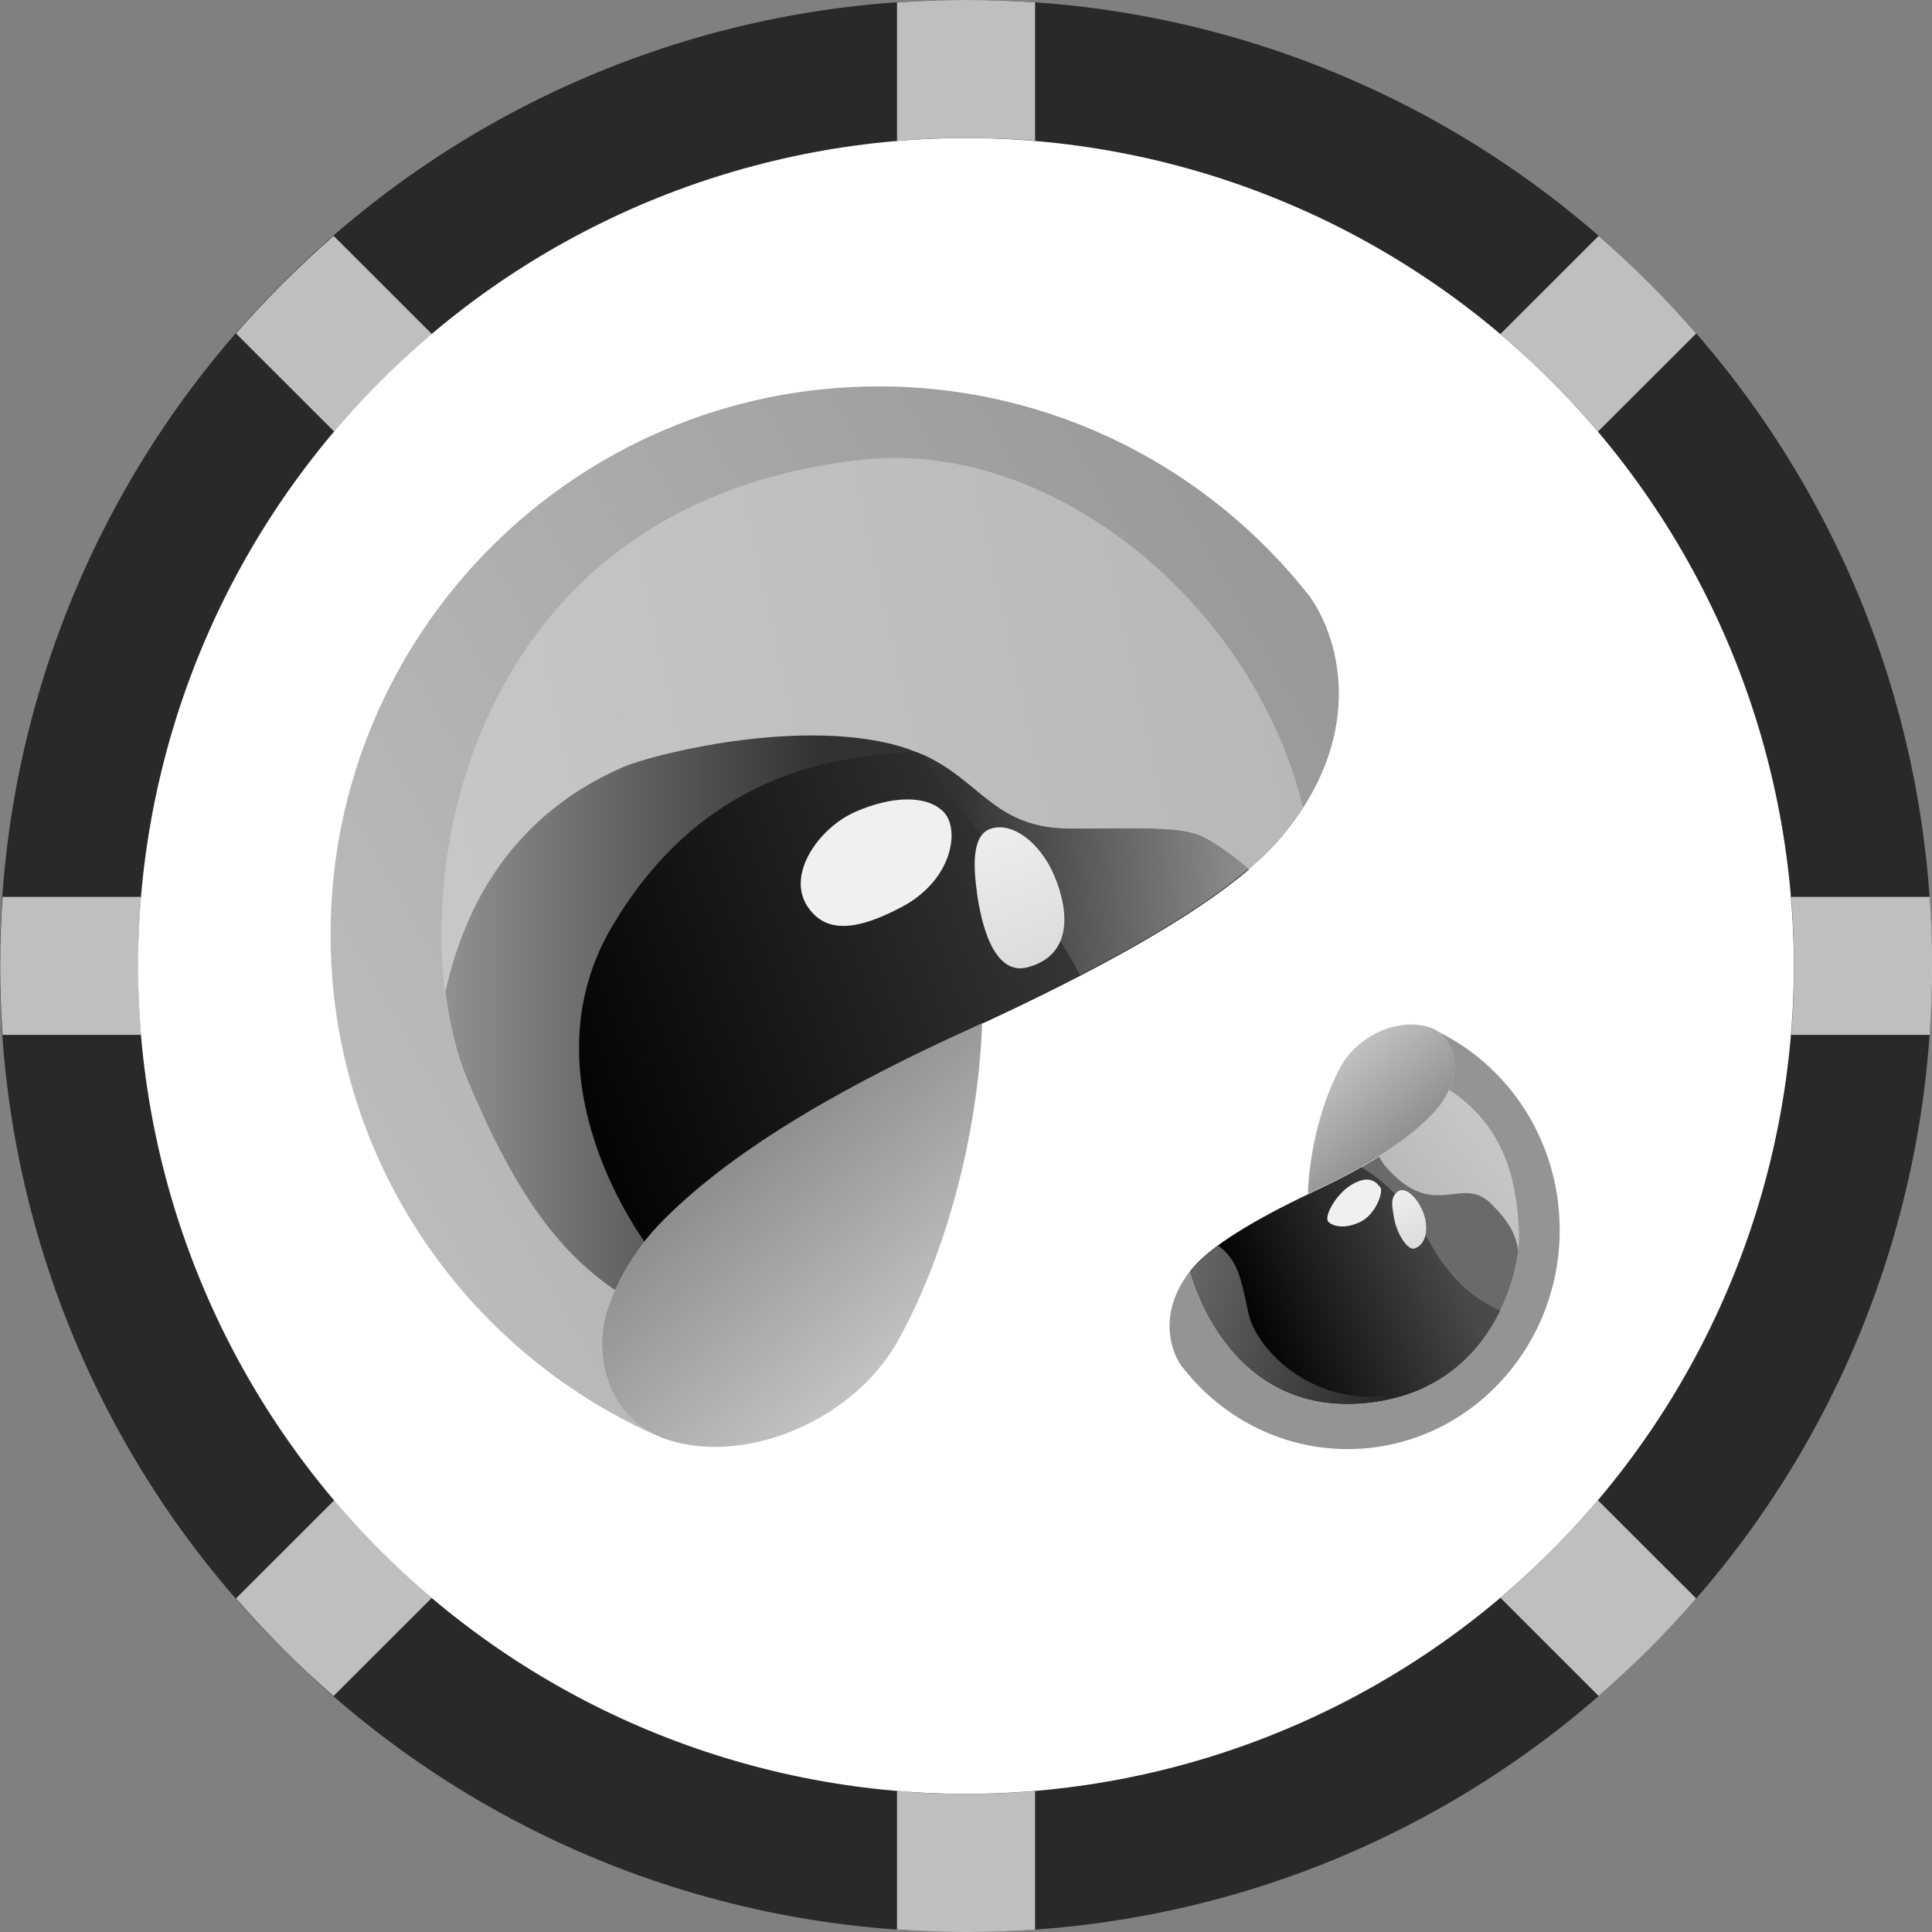 <svg width="20" height="20" viewBox="0 0 20 20" fill="none" xmlns="http://www.w3.org/2000/svg">
<rect x="0" y="0" width="20" height="20" fill="#808080" stroke="none"/>
<path d="M10 19.285C15.128 19.285 19.285 15.128 19.285 10C19.285 4.872 15.128 0.715 10 0.715C4.872 0.715 0.715 4.872 0.715 10C0.715 15.128 4.872 19.285 10 19.285Z" fill="white"/>
<path d="M9.999 19.999C8.686 20.002 7.384 19.745 6.171 19.243C4.957 18.74 3.855 18.002 2.928 17.07C1.997 16.144 1.259 15.042 0.756 13.828C0.253 12.614 -0.004 11.313 4.01675e-05 9.999C-0.004 8.686 0.253 7.384 0.756 6.17C1.259 4.957 1.997 3.855 2.928 2.928C3.855 1.997 4.957 1.258 6.17 0.756C7.384 0.253 8.686 -0.004 9.999 4.01809e-05C11.313 -0.004 12.614 0.253 13.828 0.756C15.042 1.258 16.144 1.997 17.07 2.928C18.002 3.855 18.74 4.957 19.243 6.17C19.745 7.384 20.002 8.686 19.999 9.999C20.002 11.313 19.745 12.614 19.243 13.828C18.74 15.042 18.002 16.144 17.07 17.07C16.144 18.002 15.042 18.74 13.828 19.243C12.614 19.745 11.313 20.002 9.999 19.999ZM9.999 1.429C7.727 1.431 5.548 2.335 3.942 3.942C2.335 5.548 1.431 7.727 1.429 9.999C1.431 12.272 2.335 14.45 3.942 16.057C5.548 17.664 7.727 18.568 9.999 18.57C12.272 18.568 14.45 17.664 16.057 16.057C17.664 14.45 18.568 12.272 18.57 9.999C18.568 7.727 17.664 5.548 16.057 3.942C14.45 2.335 12.272 1.431 9.999 1.429Z" fill="#292929"/>
<path opacity="0.7" d="M9.286 19.974V18.541C9.524 18.561 9.762 18.571 10.001 18.571C10.239 18.571 10.477 18.561 10.715 18.541V19.975C10.477 19.992 10.239 20 10.001 20C9.762 20 9.524 19.991 9.286 19.974ZM15.533 16.541C15.897 16.233 16.234 15.895 16.542 15.531L17.559 16.547C17.403 16.726 17.241 16.9 17.072 17.07C16.902 17.238 16.728 17.401 16.549 17.557L15.533 16.541ZM2.931 17.07C2.762 16.901 2.599 16.726 2.443 16.547L3.46 15.531C3.768 15.895 4.106 16.233 4.47 16.541L3.453 17.557C3.274 17.402 3.1 17.24 2.93 17.07H2.931ZM18.542 10.713C18.562 10.476 18.571 10.237 18.571 9.999C18.571 9.761 18.562 9.523 18.542 9.285H19.976C19.992 9.523 20.001 9.761 20.001 9.999C20.001 10.237 19.992 10.476 19.976 10.713H18.542ZM0.027 10.713C0.01 10.476 0.002 10.237 0.002 9.999C0.002 9.761 0.01 9.523 0.027 9.285H1.46C1.441 9.523 1.431 9.761 1.431 9.999C1.431 10.237 1.441 10.476 1.46 10.713H0.027ZM2.443 3.452C2.599 3.273 2.762 3.099 2.931 2.93C3.101 2.761 3.275 2.598 3.454 2.442L4.47 3.457C4.106 3.766 3.768 4.104 3.46 4.468L2.443 3.452ZM15.533 3.457L16.549 2.442C16.728 2.598 16.902 2.76 17.072 2.93C17.241 3.099 17.403 3.273 17.559 3.452L16.542 4.468C16.234 4.104 15.896 3.766 15.532 3.457H15.533ZM9.286 0.025C9.524 0.008 9.762 0 10.001 0C10.239 0 10.477 0.008 10.715 0.025V1.457C10.479 1.438 10.241 1.428 10.001 1.428C9.76 1.428 9.522 1.438 9.286 1.458V0.025Z" fill="white"/>
<path fill-rule="evenodd" clip-rule="evenodd" d="M14.852 10.664C15.615 11.019 16.146 11.812 16.146 12.732C16.146 13.984 15.162 15.001 13.951 15.001C13.25 15.001 12.626 14.661 12.225 14.132C12.093 13.941 12.005 13.54 12.34 13.133C12.527 12.905 12.959 12.638 13.571 12.348C14.047 12.126 14.515 11.861 14.814 11.548C14.926 11.431 15 11.3 15.038 11.174C15.094 10.991 15.034 10.756 14.852 10.664Z" fill="#949494"/>
<path fill-rule="evenodd" clip-rule="evenodd" d="M15.002 11.281C15.647 11.704 15.7 12.353 15.724 12.735C15.75 13.139 15.474 14.321 14.254 14.507C13.059 14.689 12.508 13.79 12.322 13.16C12.329 13.15 12.337 13.141 12.345 13.131C12.532 12.903 12.964 12.637 13.576 12.346C14.052 12.124 14.52 11.859 14.819 11.546C14.894 11.469 14.956 11.379 15.002 11.281V11.281Z" fill="url(#paint0_linear_3763_73001)"/>
<path fill-rule="evenodd" clip-rule="evenodd" d="M14.275 11.975C14.301 12.017 14.325 12.055 14.35 12.083C14.852 12.653 15.13 12.149 15.441 12.466C15.6 12.628 15.686 12.753 15.716 12.94C15.657 13.443 15.308 14.347 14.254 14.508C13.059 14.691 12.508 13.792 12.322 13.161C12.329 13.152 12.337 13.142 12.345 13.133C12.532 12.905 12.964 12.638 13.576 12.348C13.818 12.235 14.058 12.111 14.275 11.975H14.275Z" fill="url(#paint1_linear_3763_73001)"/>
<path fill-rule="evenodd" clip-rule="evenodd" d="M14.092 12.084C14.322 12.219 14.566 12.434 14.799 12.858C15.002 13.227 15.249 13.447 15.53 13.566C15.327 13.985 14.94 14.404 14.254 14.509C13.059 14.691 12.508 13.792 12.322 13.161C12.329 13.152 12.337 13.143 12.345 13.133C12.532 12.905 12.964 12.638 13.576 12.348C13.752 12.266 13.927 12.178 14.092 12.084Z" fill="url(#paint2_linear_3763_73001)"/>
<path fill-rule="evenodd" clip-rule="evenodd" d="M12.61 12.893C12.814 13.05 12.843 13.213 12.924 13.596C13.014 14.014 13.747 14.742 14.775 14.346C14.624 14.421 14.451 14.477 14.254 14.508C13.059 14.69 12.508 13.791 12.322 13.16C12.329 13.151 12.337 13.142 12.345 13.132C12.407 13.056 12.496 12.976 12.61 12.893Z" fill="url(#paint3_linear_3763_73001)"/>
<path fill-rule="evenodd" clip-rule="evenodd" d="M13.985 12.268C14.185 12.146 14.255 12.251 14.289 12.291C14.324 12.332 14.246 12.567 14.086 12.647C13.925 12.727 13.796 12.696 13.75 12.647C13.704 12.598 13.822 12.369 13.985 12.268Z" fill="#F1F0F1"/>
<path fill-rule="evenodd" clip-rule="evenodd" d="M14.467 12.337C14.564 12.259 14.733 12.466 14.759 12.647C14.785 12.828 14.705 12.908 14.639 12.925C14.573 12.943 14.458 12.777 14.429 12.598C14.409 12.475 14.392 12.398 14.467 12.337Z" fill="url(#paint4_linear_3763_73001)"/>
<path fill-rule="evenodd" clip-rule="evenodd" d="M13.539 12.359L13.539 12.359C13.556 11.896 13.684 11.406 13.873 11.052C14.058 10.702 14.511 10.522 14.819 10.643L14.855 10.658C15.037 10.75 15.097 10.986 15.041 11.169C15.003 11.294 14.93 11.425 14.818 11.542C14.518 11.855 14.05 12.12 13.575 12.342L13.539 12.359V12.359Z" fill="url(#paint5_linear_3763_73001)"/>
<path fill-rule="evenodd" clip-rule="evenodd" d="M6.767 14.847C4.795 13.958 3.422 11.975 3.422 9.674C3.422 6.542 5.964 4 9.096 4C10.906 4 12.519 4.85 13.557 6.173C13.896 6.651 14.123 7.653 13.26 8.671C12.776 9.242 11.66 9.909 10.076 10.636C8.848 11.191 7.638 11.854 6.864 12.636C6.575 12.928 6.384 13.257 6.285 13.57C6.141 14.028 6.297 14.617 6.767 14.847H6.767Z" fill="url(#paint6_linear_3763_73001)"/>
<path fill-rule="evenodd" clip-rule="evenodd" d="M6.363 13.353C5.765 12.947 5.316 12.33 4.829 11.167C4.132 9.5 4.635 5.222 8.935 4.758C10.893 4.547 12.977 6.251 13.488 8.358C13.418 8.466 13.34 8.571 13.256 8.669C12.773 9.24 11.657 9.907 10.073 10.633C8.844 11.189 7.634 11.852 6.861 12.634C6.637 12.86 6.472 13.107 6.363 13.353Z" fill="url(#paint7_linear_3763_73001)"/>
<path fill-rule="evenodd" clip-rule="evenodd" d="M4.611 10.263C4.821 9.332 5.329 8.434 6.442 7.944C6.713 7.824 8.088 7.466 9.132 7.68C10.146 7.888 10.141 8.582 11.088 8.584C11.774 8.586 12.243 8.551 12.476 8.678C12.625 8.759 12.781 8.874 12.928 9.002C12.347 9.494 11.368 10.046 10.079 10.637C8.851 11.193 7.641 11.856 6.867 12.638C6.644 12.864 6.479 13.111 6.37 13.357C5.772 12.951 5.322 12.334 4.836 11.171C4.731 10.92 4.653 10.61 4.611 10.263Z" fill="url(#paint8_linear_3763_73001)"/>
<path fill-rule="evenodd" clip-rule="evenodd" d="M9.495 7.789C10.159 8.065 10.268 8.58 11.084 8.582C11.769 8.585 12.239 8.55 12.472 8.676C12.621 8.758 12.777 8.873 12.924 9C12.343 9.492 11.364 10.044 10.075 10.636C8.847 11.191 7.637 11.854 6.863 12.636C6.795 12.705 6.731 12.777 6.67 12.853C6.162 12.108 5.627 10.791 6.335 9.593C7.083 8.325 8.174 7.818 9.495 7.789Z" fill="url(#paint9_linear_3763_73001)"/>
<path fill-rule="evenodd" clip-rule="evenodd" d="M10.167 10.592L10.167 10.593C10.125 11.751 9.792 12.976 9.305 13.863C8.826 14.736 7.655 15.186 6.858 14.885L6.766 14.846C6.296 14.617 6.14 14.028 6.284 13.57C6.383 13.257 6.574 12.928 6.863 12.635C7.637 11.853 8.847 11.191 10.075 10.635L10.167 10.592V10.592Z" fill="url(#paint10_linear_3763_73001)"/>
<path fill-rule="evenodd" clip-rule="evenodd" d="M8.36 9.385C8.136 9.049 8.481 8.566 8.857 8.403C9.233 8.239 9.591 8.227 9.766 8.403C9.942 8.579 9.863 9.106 9.342 9.385C8.821 9.664 8.53 9.639 8.36 9.385Z" fill="#F1F0F1"/>
<path fill-rule="evenodd" clip-rule="evenodd" d="M9.553 7.811C10.164 8.091 10.291 8.576 11.083 8.578C11.768 8.58 12.238 8.545 12.47 8.672C12.62 8.753 12.775 8.868 12.922 8.996C12.521 9.335 11.931 9.703 11.18 10.093C10.66 9.12 10.081 8.655 9.553 7.811Z" fill="url(#paint11_linear_3763_73001)"/>
<path fill-rule="evenodd" clip-rule="evenodd" d="M10.25 8.581C10.468 8.502 10.765 8.709 10.917 9.072C11.068 9.436 11.103 9.884 10.644 10.012C10.274 10.115 10.153 9.521 10.116 9.26C10.08 9 10.05 8.654 10.25 8.581Z" fill="url(#paint12_linear_3763_73001)"/>
<defs>
<linearGradient id="paint0_linear_3763_73001" x1="15.787" y1="12.105" x2="14.72" y2="12.883" gradientUnits="userSpaceOnUse">
<stop stop-color="#C8C8C8"/>
<stop offset="1" stop-color="#B8B8B8"/>
</linearGradient>
<linearGradient id="paint1_linear_3763_73001" x1="14.261" y1="13.276" x2="15.684" y2="12.431" gradientUnits="userSpaceOnUse">
<stop stop-color="#6B6A6B"/>
<stop offset="1" stop-color="#6B6A6B"/>
</linearGradient>
<linearGradient id="paint2_linear_3763_73001" x1="12.984" y1="13.823" x2="15.007" y2="12.978" gradientUnits="userSpaceOnUse">
<stop offset="0.005" stop-color="#030303"/>
<stop offset="1" stop-color="#494949"/>
</linearGradient>
<linearGradient id="paint3_linear_3763_73001" x1="12.158" y1="13.39" x2="14.461" y2="14.139" gradientUnits="userSpaceOnUse">
<stop stop-color="#686868"/>
<stop offset="1" stop-color="#282828"/>
</linearGradient>
<linearGradient id="paint4_linear_3763_73001" x1="14.48" y1="12.322" x2="14.7" y2="12.907" gradientUnits="userSpaceOnUse">
<stop stop-color="#F0EFF0"/>
<stop offset="1" stop-color="#DCDBDC"/>
</linearGradient>
<linearGradient id="paint5_linear_3763_73001" x1="13.773" y1="10.985" x2="14.518" y2="11.868" gradientUnits="userSpaceOnUse">
<stop stop-color="#C4C4C4"/>
<stop offset="0.995" stop-color="#8E8E8E"/>
</linearGradient>
<linearGradient id="paint6_linear_3763_73001" x1="3.418" y1="11.578" x2="13.552" y2="5.767" gradientUnits="userSpaceOnUse">
<stop stop-color="#BCBCBC"/>
<stop offset="0.995" stop-color="#989898"/>
</linearGradient>
<linearGradient id="paint7_linear_3763_73001" x1="4.196" y1="9.804" x2="13.45" y2="7.744" gradientUnits="userSpaceOnUse">
<stop stop-color="#C8C8C8"/>
<stop offset="1" stop-color="#B8B8B8"/>
</linearGradient>
<linearGradient id="paint8_linear_3763_73001" x1="4.596" y1="10.485" x2="8.476" y2="10.485" gradientUnits="userSpaceOnUse">
<stop stop-color="#919191"/>
<stop offset="1" stop-color="#323232"/>
</linearGradient>
<linearGradient id="paint9_linear_3763_73001" x1="5.767" y1="11.031" x2="12.877" y2="8.469" gradientUnits="userSpaceOnUse">
<stop offset="0.005" stop-color="#030303"/>
<stop offset="1" stop-color="#494949"/>
</linearGradient>
<linearGradient id="paint10_linear_3763_73001" x1="9.498" y1="13.975" x2="7.7" y2="11.882" gradientUnits="userSpaceOnUse">
<stop stop-color="#C4C4C4"/>
<stop offset="0.995" stop-color="#8E8E8E"/>
</linearGradient>
<linearGradient id="paint11_linear_3763_73001" x1="12.993" y1="8.753" x2="9.962" y2="8.983" gradientUnits="userSpaceOnUse">
<stop stop-color="#919191"/>
<stop offset="1" stop-color="#323232"/>
</linearGradient>
<linearGradient id="paint12_linear_3763_73001" x1="10.222" y1="8.481" x2="10.809" y2="10.008" gradientUnits="userSpaceOnUse">
<stop stop-color="#F0EFF0"/>
<stop offset="1" stop-color="#DCDBDC"/>
</linearGradient>
</defs>
</svg>
